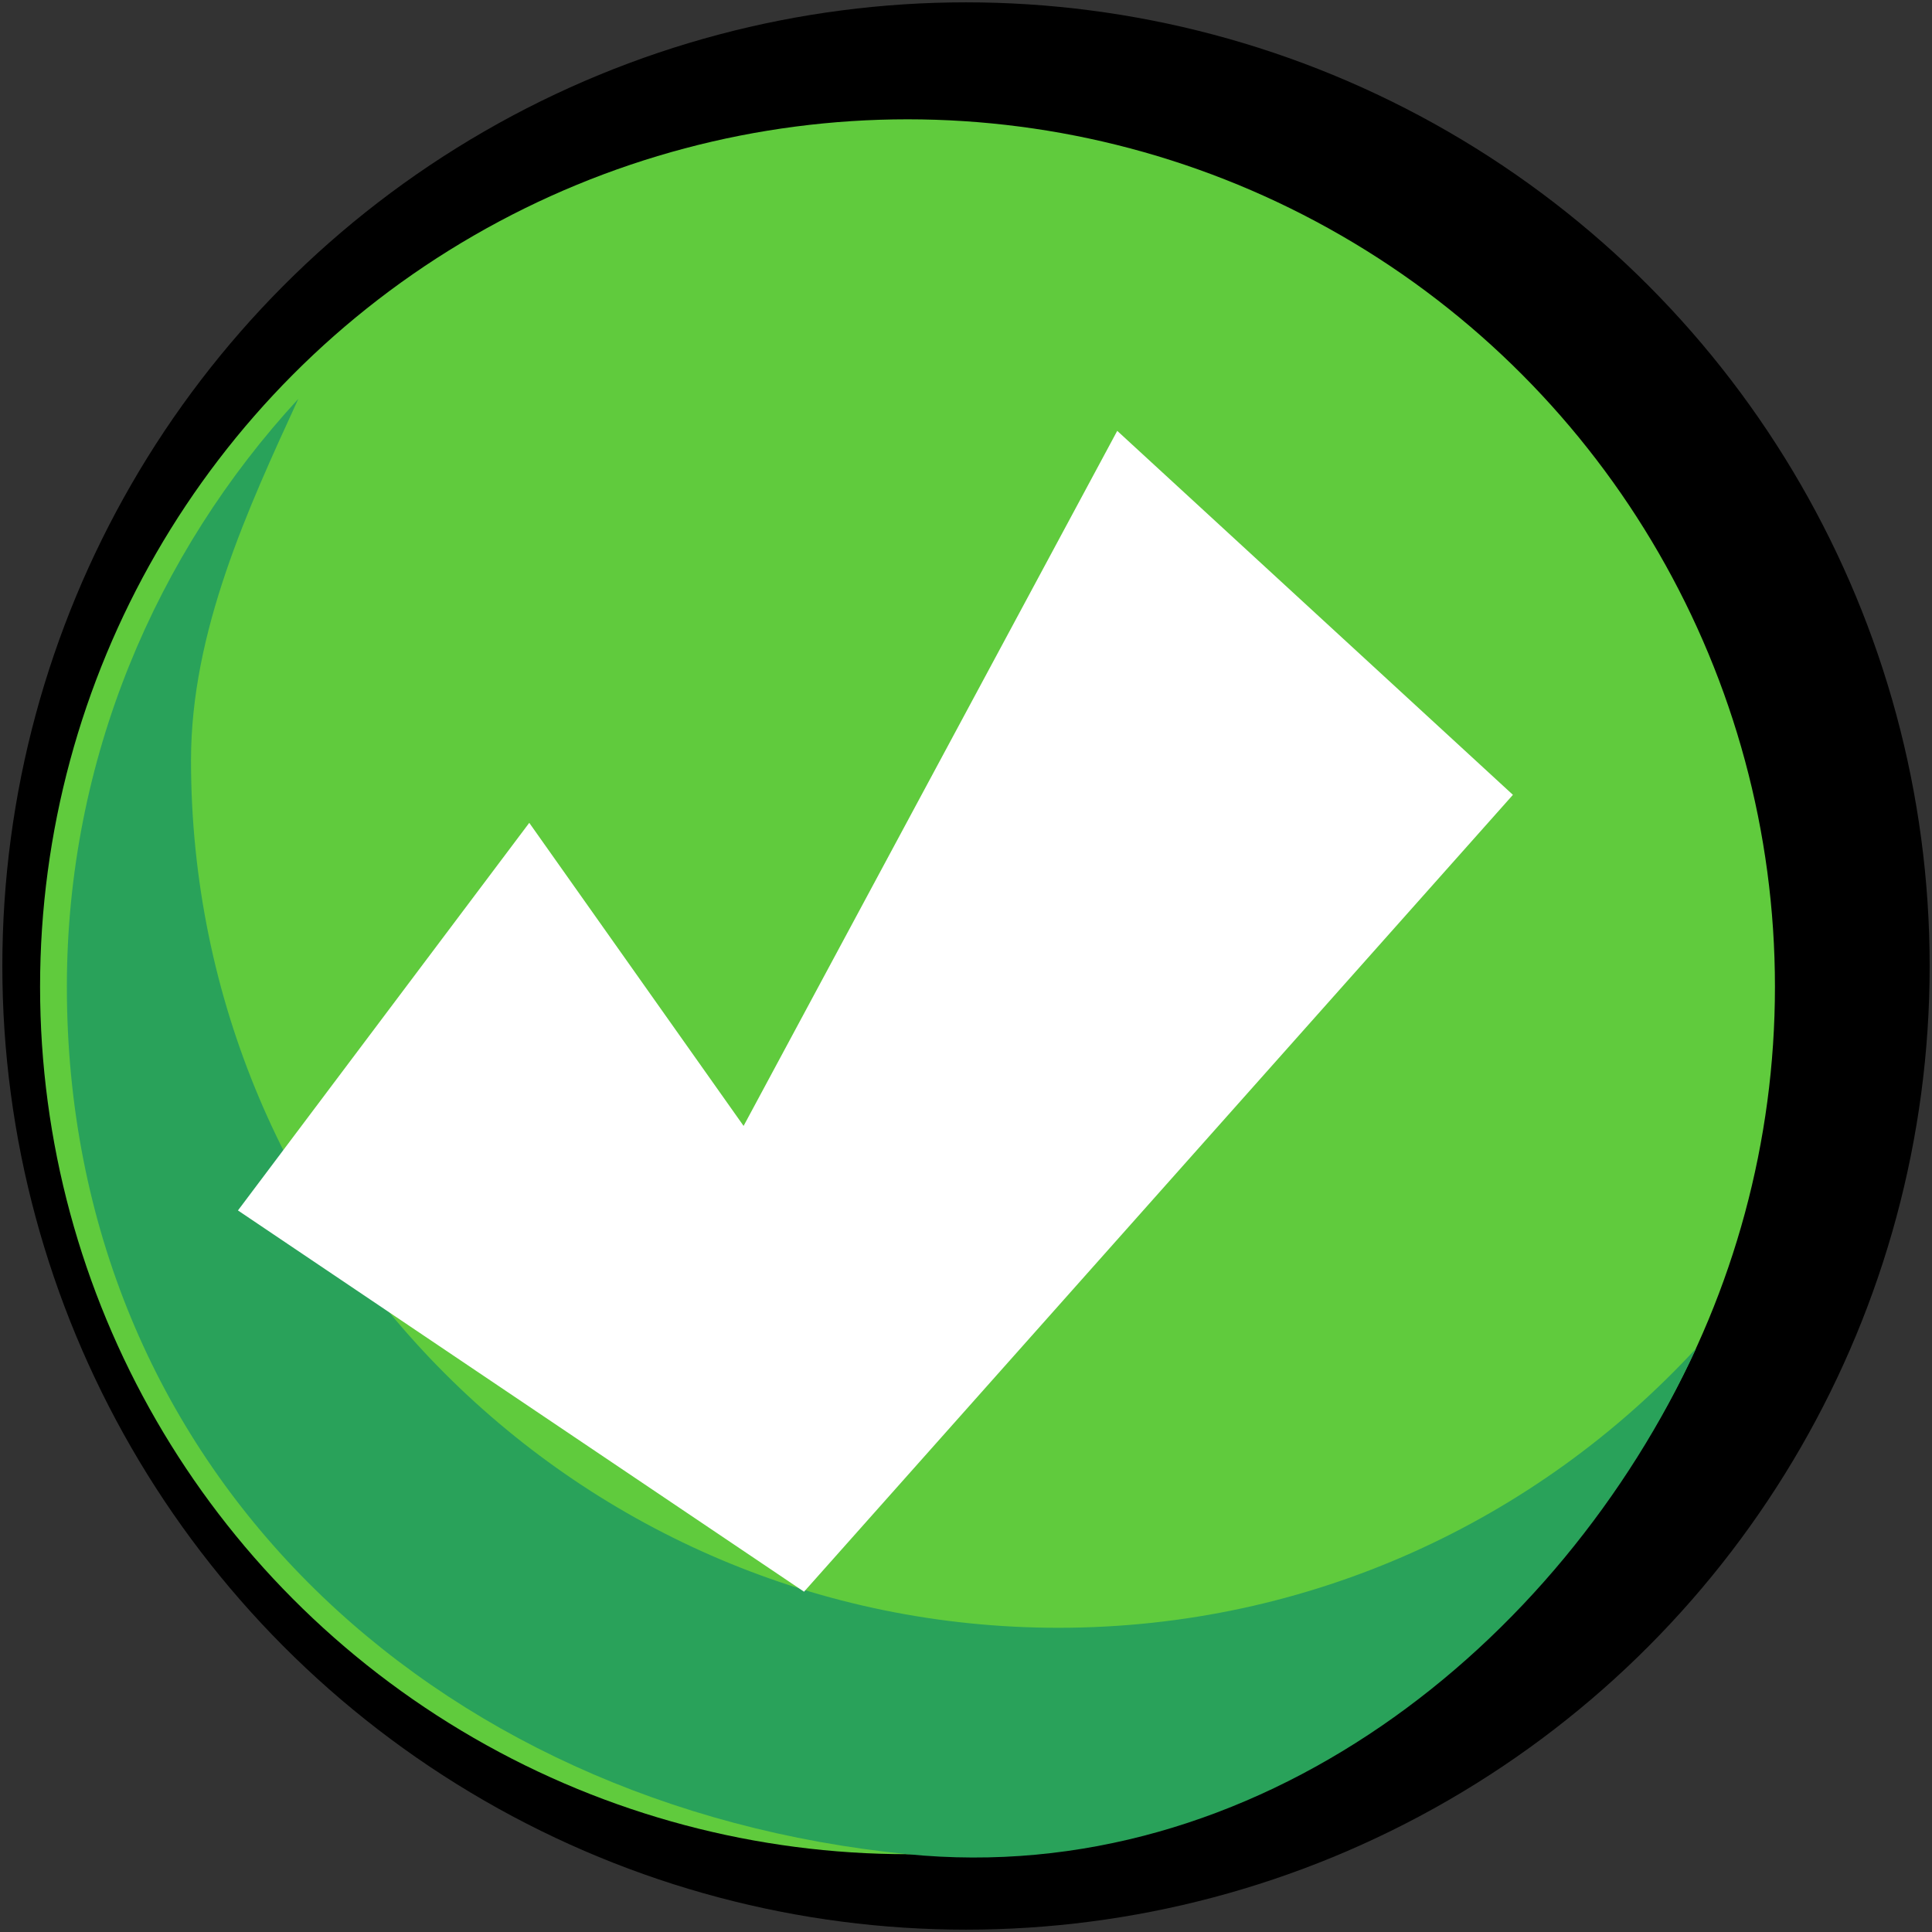 <?xml version="1.0" encoding="UTF-8"?><svg id="Btn_check-green" xmlns="http://www.w3.org/2000/svg" xmlns:xlink="http://www.w3.org/1999/xlink" viewBox="0 0 256 256"><rect x="0" y="0" width="256" height="256" fill="#333333" stroke="none"/><defs><style>.cls-1{fill:#fff;}.cls-2{fill:none;mix-blend-mode:multiply;opacity:.6;}.cls-3{fill:#29a25a;}.cls-4{fill:#60cb3d;}</style><symbol id="Btn_green" viewBox="0 0 255.38 255.38"><circle id="Black" cx="127.69" cy="127.69" r="127.69"/><circle id="Red" class="cls-4" cx="119.94" cy="130.44" r="114.94"/><path id="Shadow" class="cls-3" d="m139.94,215.38c-63.48,0-114.94-51.46-114.94-114.94,0-17.1,7.53-33.32,14.22-47.9-18.89,20.48-30.67,47.84-30.67,77.9,0,63.48,48,108.61,111.39,114.94,46.16,4.61,86.35-27.48,104.51-67.04-21,22.77-51.09,37.04-84.51,37.04Z"/></symbol><symbol id="check" viewBox="0 0 180.94 157.82"><g id="icon"><g class="cls-2"><polygon points="12 103.3 50.6 51.94 79 92.1 128.51 0 180.94 48.23 87.01 153.82 12 103.3"/></g><polygon class="cls-1" points="0 107.3 38.6 55.94 67 96.1 116.51 4 168.94 52.23 75.01 157.82 0 107.3"/></g></symbol></defs><use width="255.38" height="255.38" transform="translate(.31 .31)" xlink:href="#Btn_green"/><use width="180.94" height="157.82" transform="translate(31.53 53.09)" xlink:href="#check"/></svg>